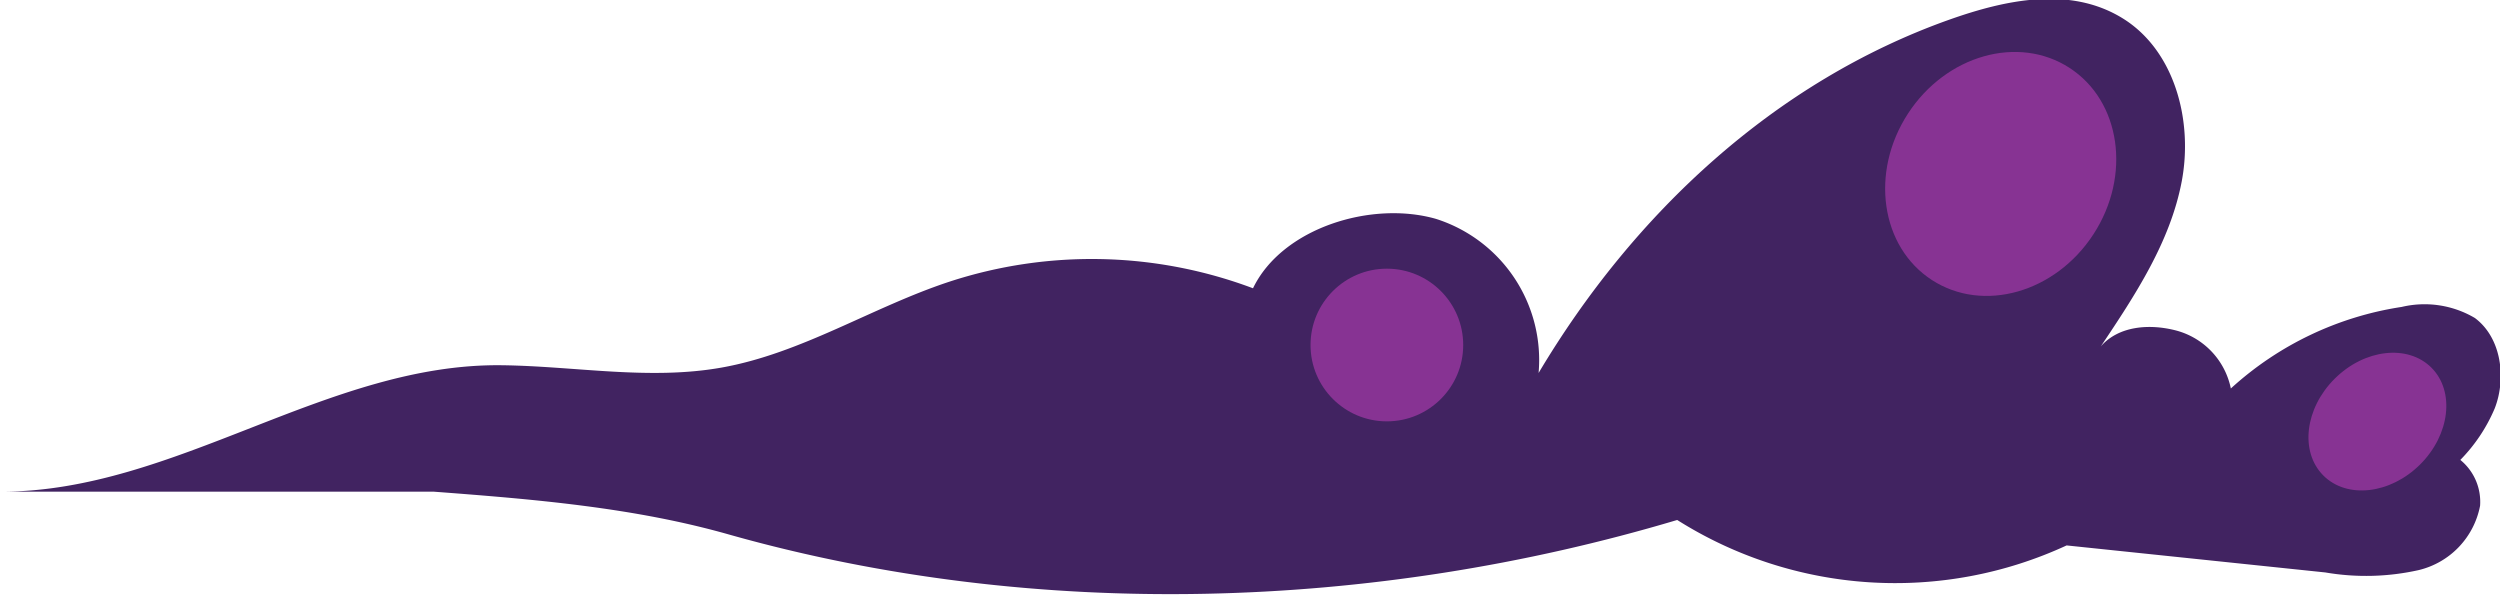<svg id="Layer_1" data-name="Layer 1" xmlns="http://www.w3.org/2000/svg" viewBox="0 0 158.18 37.65"><defs><style>.cls-1{fill:#412361;}.cls-2{fill:#873393;}</style></defs><title>cloud1</title><path id="_Path_" data-name="&lt;Path&gt;" class="cls-1" d="M377,301.45a6.26,6.26,0,0,0-4.63-.7,20.62,20.62,0,0,0-10.81,5.16,4.79,4.79,0,0,0-3.43-3.66c-1.7-.45-3.66-.31-4.8,1,2.17-3.24,4.39-6.6,5.12-10.43s-.43-8.3-3.75-10.34-7.38-1.17-10.94.09c-11.07,3.93-20,12.28-26,22.36a9.37,9.37,0,0,0-6.49-9.75c-4.08-1.17-9.74.57-11.58,4.39a29,29,0,0,0-19.2-.42c-4.89,1.61-9.36,4.54-14.44,5.44-4.56.81-9.23-.09-13.86-.15-11.05-.15-20.66,8-31.71,8h27.38c6.36.48,12.71,1,18.78,2.74,19.35,5.44,40.63,4.8,59.89-.95a25.83,25.83,0,0,0,24.64,1.61l16.37,1.71a15.24,15.24,0,0,0,5.91-.15,5.19,5.19,0,0,0,3.88-4.07,3.42,3.42,0,0,0-1.25-2.9,10.46,10.46,0,0,0,2.18-3.27C379,305.25,378.68,302.7,377,301.45Z" transform="translate(-220.41 -281.33)"/><ellipse class="cls-2" cx="347" cy="292.33" rx="8" ry="7" transform="translate(-307.57 142.81) rotate(-57)"/><circle class="cls-2" cx="87.75" cy="21.83" r="4.83"/><ellipse class="cls-2" cx="370.83" cy="308" rx="4.83" ry="3.83" transform="translate(-329.69 69.93) rotate(-44.86)"/></svg>